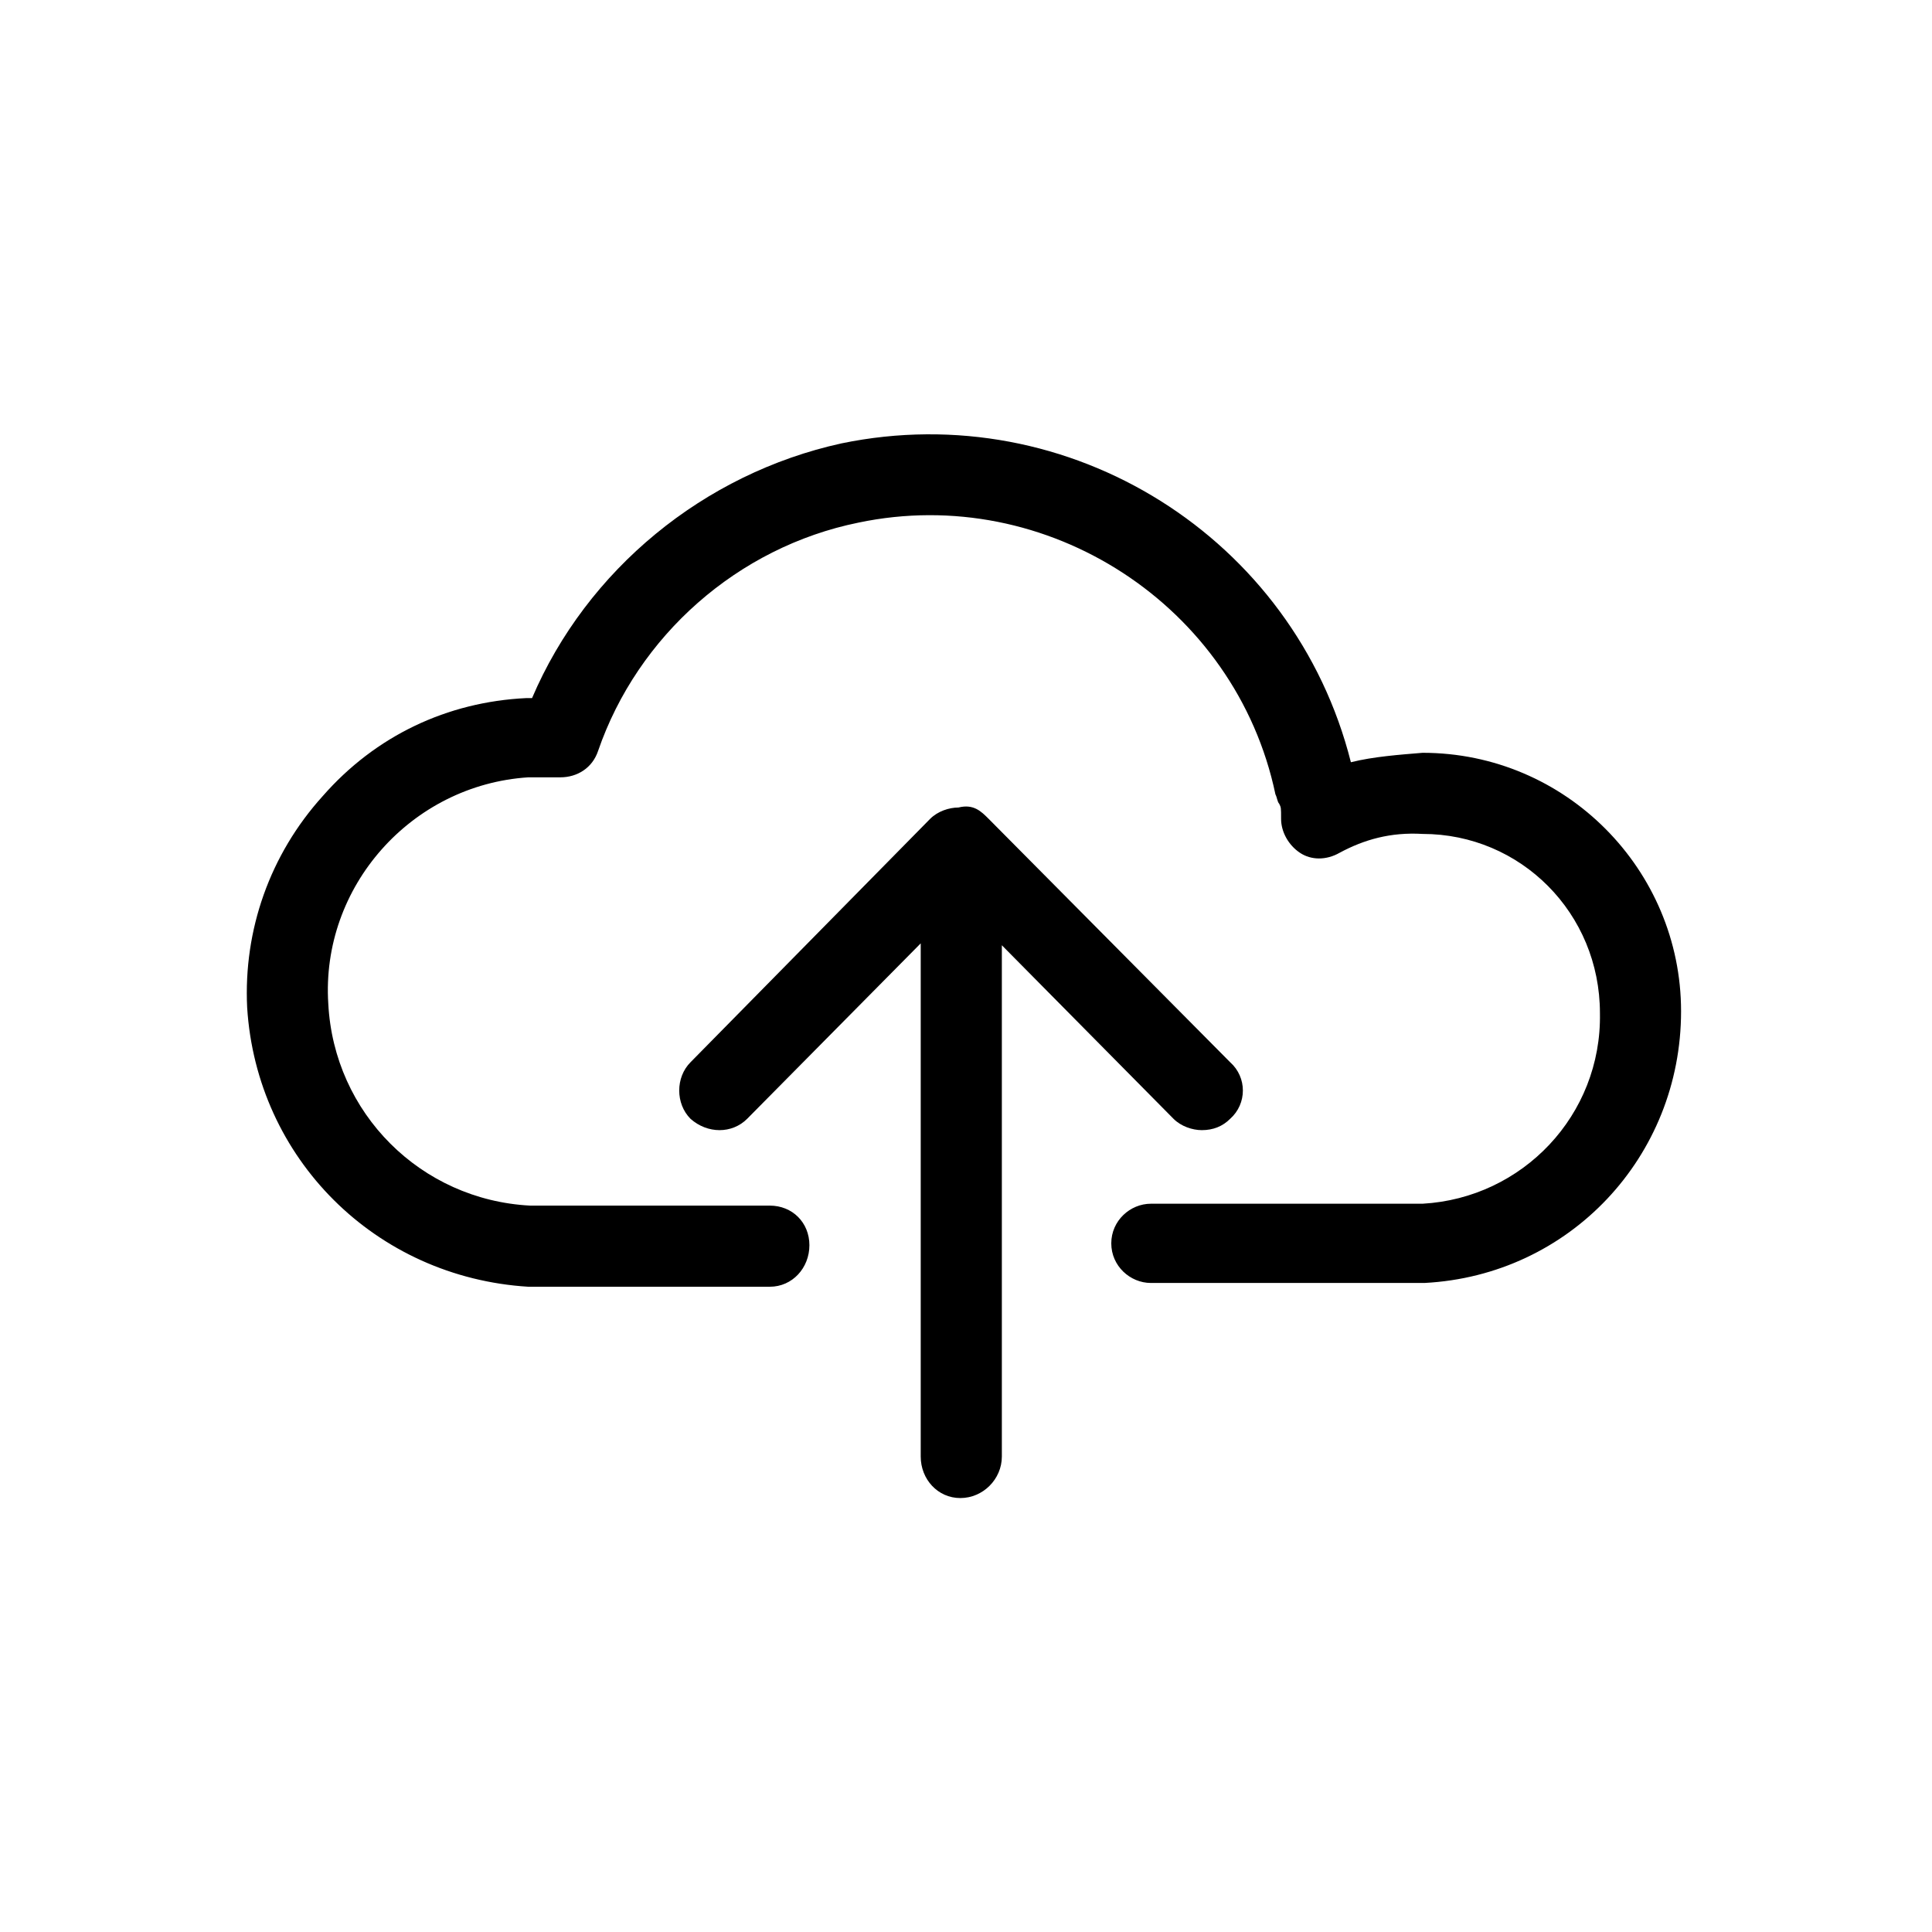 <svg xmlns="http://www.w3.org/2000/svg" viewBox="0 0 1024 1024"><path d="M754 399c76 0 137 62 137 137 0 77-59 140-136 144H610c-11 0-21-9-21-21s10-21 21-21h144c53-3 95-47 94-101 0-53-42-95-94-95-17-1-31 3-44 10-7 4-15 4-21 0s-10-11-10-18c0-6 0-6-1-8-1-1-1-3-2-5-21-100-121-165-221-144-64 13-117 60-138 121-3 9-11 14-20 14h-17c-62 4-110 58-106 120 3 58 49 104 107 107h127c12 0 21 9 21 21s-9 22-21 22H280c-81-5-144-68-149-148-2-41 12-81 40-112 28-32 66-50 108-52h3c29-68 91-119 164-135 121-25 240 50 270 169 12-3 26-4 38-5zM622 593l-91-92v271c0 12-10 22-22 22s-21-10-21-22V500l-92 93c-8 8-21 8-30 0-8-8-8-22 0-30l127-129c4-4 10-6 15-6 8-2 12 2 16 6l128 129c9 8 9 22 0 30-4 4-9 6-15 6-5 0-11-2-15-6z"/></svg>